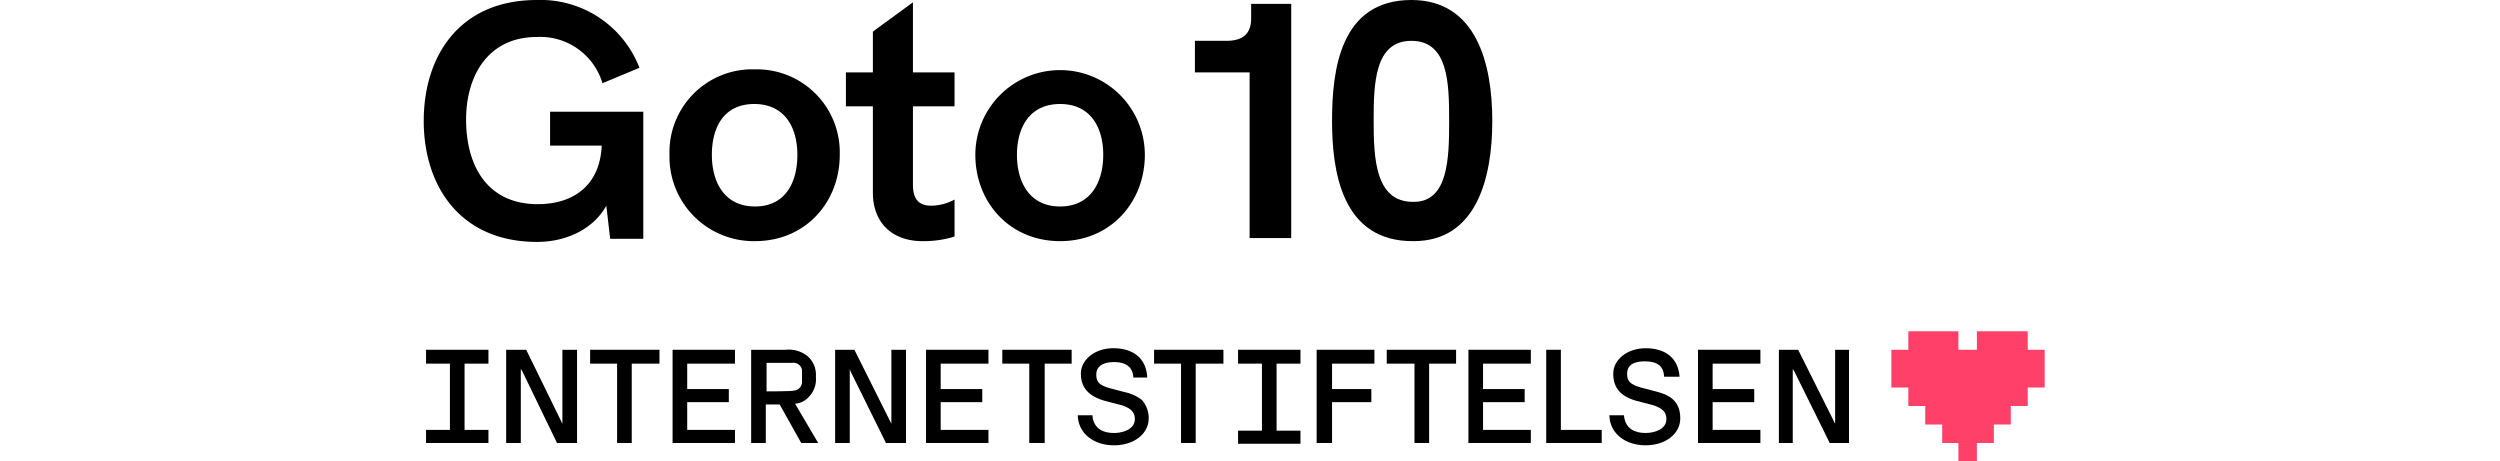 <svg xmlns="http://www.w3.org/2000/svg" viewBox="0 0 324.5 59.9" width="324.5px" height="59.9px" xml:space="preserve"><defs><style>.cls-1{fill:transparent;}.cls-2{fill:#ff4069;}</style></defs><title>goto10</title><g id="Layer_2" data-name="Layer 2"><rect class="cls-1" width="324.5" height="59.9"/></g><g id="Layer_1" data-name="Layer 1"><g id="Lager_1" data-name="Lager 1"><path d="M83.5,14.5V31H79.2l-.5-4.3c-1.6,2.9-5,4.7-9,4.7-10,0-14.7-7.3-14.7-15.7S59.6,0,69.7,0A13.75,13.75,0,0,1,83,8.8l-4.8,2a8.42,8.42,0,0,0-8.5-6c-6.4,0-9.2,5.1-9.2,10.7,0,6.1,2.8,11,9.3,11,4.8,0,8.1-2.6,8.3-7.6H71.4V14.5Z"/><path d="M86.9,20.1A10.76,10.76,0,0,1,97.31,9H98a10.77,10.77,0,0,1,11,10.52v.08h0v.5c0,6.1-4.4,11.2-11,11.2A10.94,10.94,0,0,1,86.9,20.6Zm16.6,0c0-3.5-1.6-6.6-5.6-6.6s-5.5,3.1-5.5,6.6S94,26.8,98,26.8,103.5,23.6,103.5,20.1Z"/><path d="M113.3,25V13.8h-3.5V9.4h3.5V4.1L118.5.3V9.4h5.4v4.4h-5.4V24c0,2.1,1,2.7,2.4,2.7a6.43,6.43,0,0,0,3-.8v4.8a13.23,13.23,0,0,1-3.9.6C115.8,31.4,113.3,28.9,113.3,25Z"/><path d="M126.6,20.1a11,11,0,1,1,22,0c0,6.1-4.4,11.2-11,11.2S126.6,26.2,126.6,20.1Zm16.6,0c0-3.5-1.6-6.6-5.6-6.6s-5.6,3.1-5.6,6.6,1.6,6.7,5.6,6.7S143.2,23.6,143.2,20.1Z"/><path d="M167.6.5V30.9h-5.4V9.4h-7.1V5.3h4.1c2.1,0,3.2-.9,3.2-2.9V.5Z"/><path d="M172.9,15.7c0-6.5,1-15.7,10.3-15.7,8.4,0,10.5,8.2,10.5,15.7s-2.1,15.6-10.2,15.6C174.1,31.4,172.9,22.1,172.9,15.7Zm15.2,0c0-4.9-.1-10.4-4.9-10.4s-4.9,5.6-4.9,10.4.2,10.5,5.1,10.5c4.6.1,4.7-5.7,4.7-10.5Z"/><polygon class="cls-2" points="265.4 45.4 265.4 50.3 263.2 50.3 263.2 52.7 261 52.7 261 55.1 258.8 55.1 258.8 57.5 256.6 57.5 256.6 59.9 254.2 59.9 254.2 57.5 252.1 57.5 252.1 55.1 249.9 55.1 249.9 52.7 247.7 52.7 247.7 50.3 245.5 50.3 245.5 45.4 247.7 45.4 247.7 43 254.2 43 254.2 45.4 256.6 45.4 256.6 43 263.2 43 263.2 45.4 265.4 45.4"/><polygon class="cls-1" points="262.6 47 262.6 48.6 259.5 48.6 259.5 45.4 261.1 45.4 261.1 47 262.6 47"/><path d="M149.1,54.3c0,2-1.9,3.5-4.5,3.5s-4.6-1.5-4.7-3.8v-.1h1.9V54c.2,1.8,1.6,2.2,2.8,2.2s2.7-.5,2.7-1.8c0-.9-.5-1.4-1.7-1.8l-2.3-.6c-2-.6-3-1.7-3-3.5s1.8-3.3,4.2-3.3c2.6,0,4.2,1.3,4.4,3.6V49h-1.8v-.1c-.1-1.3-1-1.9-2.5-1.9s-2.3.6-2.3,1.6.4,1.4,1.8,1.8l1.9.5a5.57,5.57,0,0,1,2.2,1A3.53,3.53,0,0,1,149.1,54.3Z"/><polygon points="158.8 45.4 158.8 47.2 155.2 47.2 155.2 57.5 153.3 57.5 153.3 47.2 149.8 47.2 149.8 45.4 158.8 45.4"/><polygon points="172.9 47.2 172.9 50.5 178 50.5 178 52.2 172.9 52.2 172.9 57.5 170.9 57.5 170.9 45.4 178.4 45.4 178.4 47.2 172.9 47.2"/><polygon points="189 45.4 189 47.2 185.5 47.2 185.5 57.5 183.6 57.5 183.6 47.2 180 47.2 180 45.4 189 45.4"/><polygon points="192.5 47.2 192.5 50.5 197.9 50.5 197.9 52.2 192.5 52.2 192.5 55.8 198.7 55.8 198.7 57.5 190.6 57.5 190.6 45.4 198.7 45.4 198.7 47.2 192.5 47.2"/><polygon points="207.9 55.8 207.9 57.5 200.7 57.5 200.7 45.4 202.6 45.4 202.6 55.8 207.9 55.8"/><path d="M218.1,54.3c0,2-1.9,3.5-4.5,3.5s-4.6-1.5-4.7-3.8v-.1h1.9V54c.2,1.8,1.6,2.2,2.8,2.2s2.7-.5,2.7-1.8c0-.9-.5-1.4-1.7-1.8l-2.3-.6c-2-.6-2.9-1.7-2.9-3.5s1.8-3.3,4.2-3.3c2.6,0,4.2,1.3,4.4,3.6v.1h-2v-.1c-.1-1.3-.9-1.9-2.5-1.9s-2.3.6-2.3,1.6.4,1.4,1.8,1.8l1.9.5C216.5,51.2,218.1,51.9,218.1,54.3Z"/><polygon points="222.3 47.2 222.3 50.5 227.7 50.5 227.7 52.2 222.3 52.2 222.3 55.8 228.5 55.8 228.5 57.5 220.4 57.5 220.4 45.4 228.5 45.4 228.5 47.2 222.3 47.2"/><polygon points="240 45.4 240 57.5 237.5 57.5 232.9 48.2 232.7 47.9 232.7 57.5 230.9 57.5 230.9 45.4 233.4 45.4 238.2 55 238.2 45.4 240 45.4"/><polygon points="165.7 47.2 165.7 55.9 168.8 55.9 168.8 57.6 160.7 57.6 160.7 55.9 163.8 55.9 163.8 47.2 160.7 47.2 160.7 45.4 168.8 45.4 168.8 47.2 165.7 47.2"/><polygon points="74.9 45.4 74.9 57.5 72.3 57.5 67.8 48.2 67.6 47.9 67.6 57.5 65.7 57.5 65.7 45.4 68.3 45.4 73 55 73 45.4 74.9 45.4"/><polygon points="85.6 45.4 85.6 47.2 82 47.2 82 57.5 80.1 57.5 80.1 47.2 76.6 47.2 76.6 45.4 85.6 45.4"/><polygon points="89.2 47.2 89.2 50.5 94.6 50.5 94.6 52.2 89.2 52.2 89.2 55.8 95.4 55.8 95.4 57.5 87.3 57.5 87.3 45.4 95.4 45.4 95.4 47.2 89.2 47.2"/><path d="M103.2,52.4h0a2.62,2.62,0,0,0,1.8-.9,3.25,3.25,0,0,0,.9-2.6,3.22,3.22,0,0,0-1-2.6,3.86,3.86,0,0,0-2.9-.9H97.5V57.5h1.9v-5h1.8l2.8,5h2.2Zm-3.7-1.6V47.1h3.3a1.14,1.14,0,0,1,1.3.9v1.5A1.13,1.13,0,0,1,103,50.7h0C102.9,50.8,99.5,50.8,99.5,50.8Z"/><polygon points="117.6 45.4 117.6 57.5 115 57.5 110.4 48.2 110.3 47.9 110.3 57.5 108.4 57.5 108.4 45.4 110.9 45.4 115.7 55 115.7 45.4 117.6 45.4"/><polygon points="122.1 47.2 122.1 50.5 127.5 50.5 127.5 52.2 122.1 52.2 122.1 55.8 128.3 55.8 128.3 57.5 120.2 57.5 120.2 45.4 128.3 45.4 128.3 47.2 122.1 47.2"/><polygon points="139.1 45.4 139.1 47.2 135.6 47.2 135.6 57.5 133.6 57.5 133.6 47.2 130.1 47.2 130.1 45.4 139.1 45.4"/><polygon points="60.3 47.2 60.3 55.8 63.4 55.8 63.4 57.5 55.3 57.5 55.3 55.8 58.4 55.8 58.4 47.2 55.3 47.2 55.3 45.4 63.4 45.4 63.4 47.2 60.3 47.2"/></g></g></svg>
